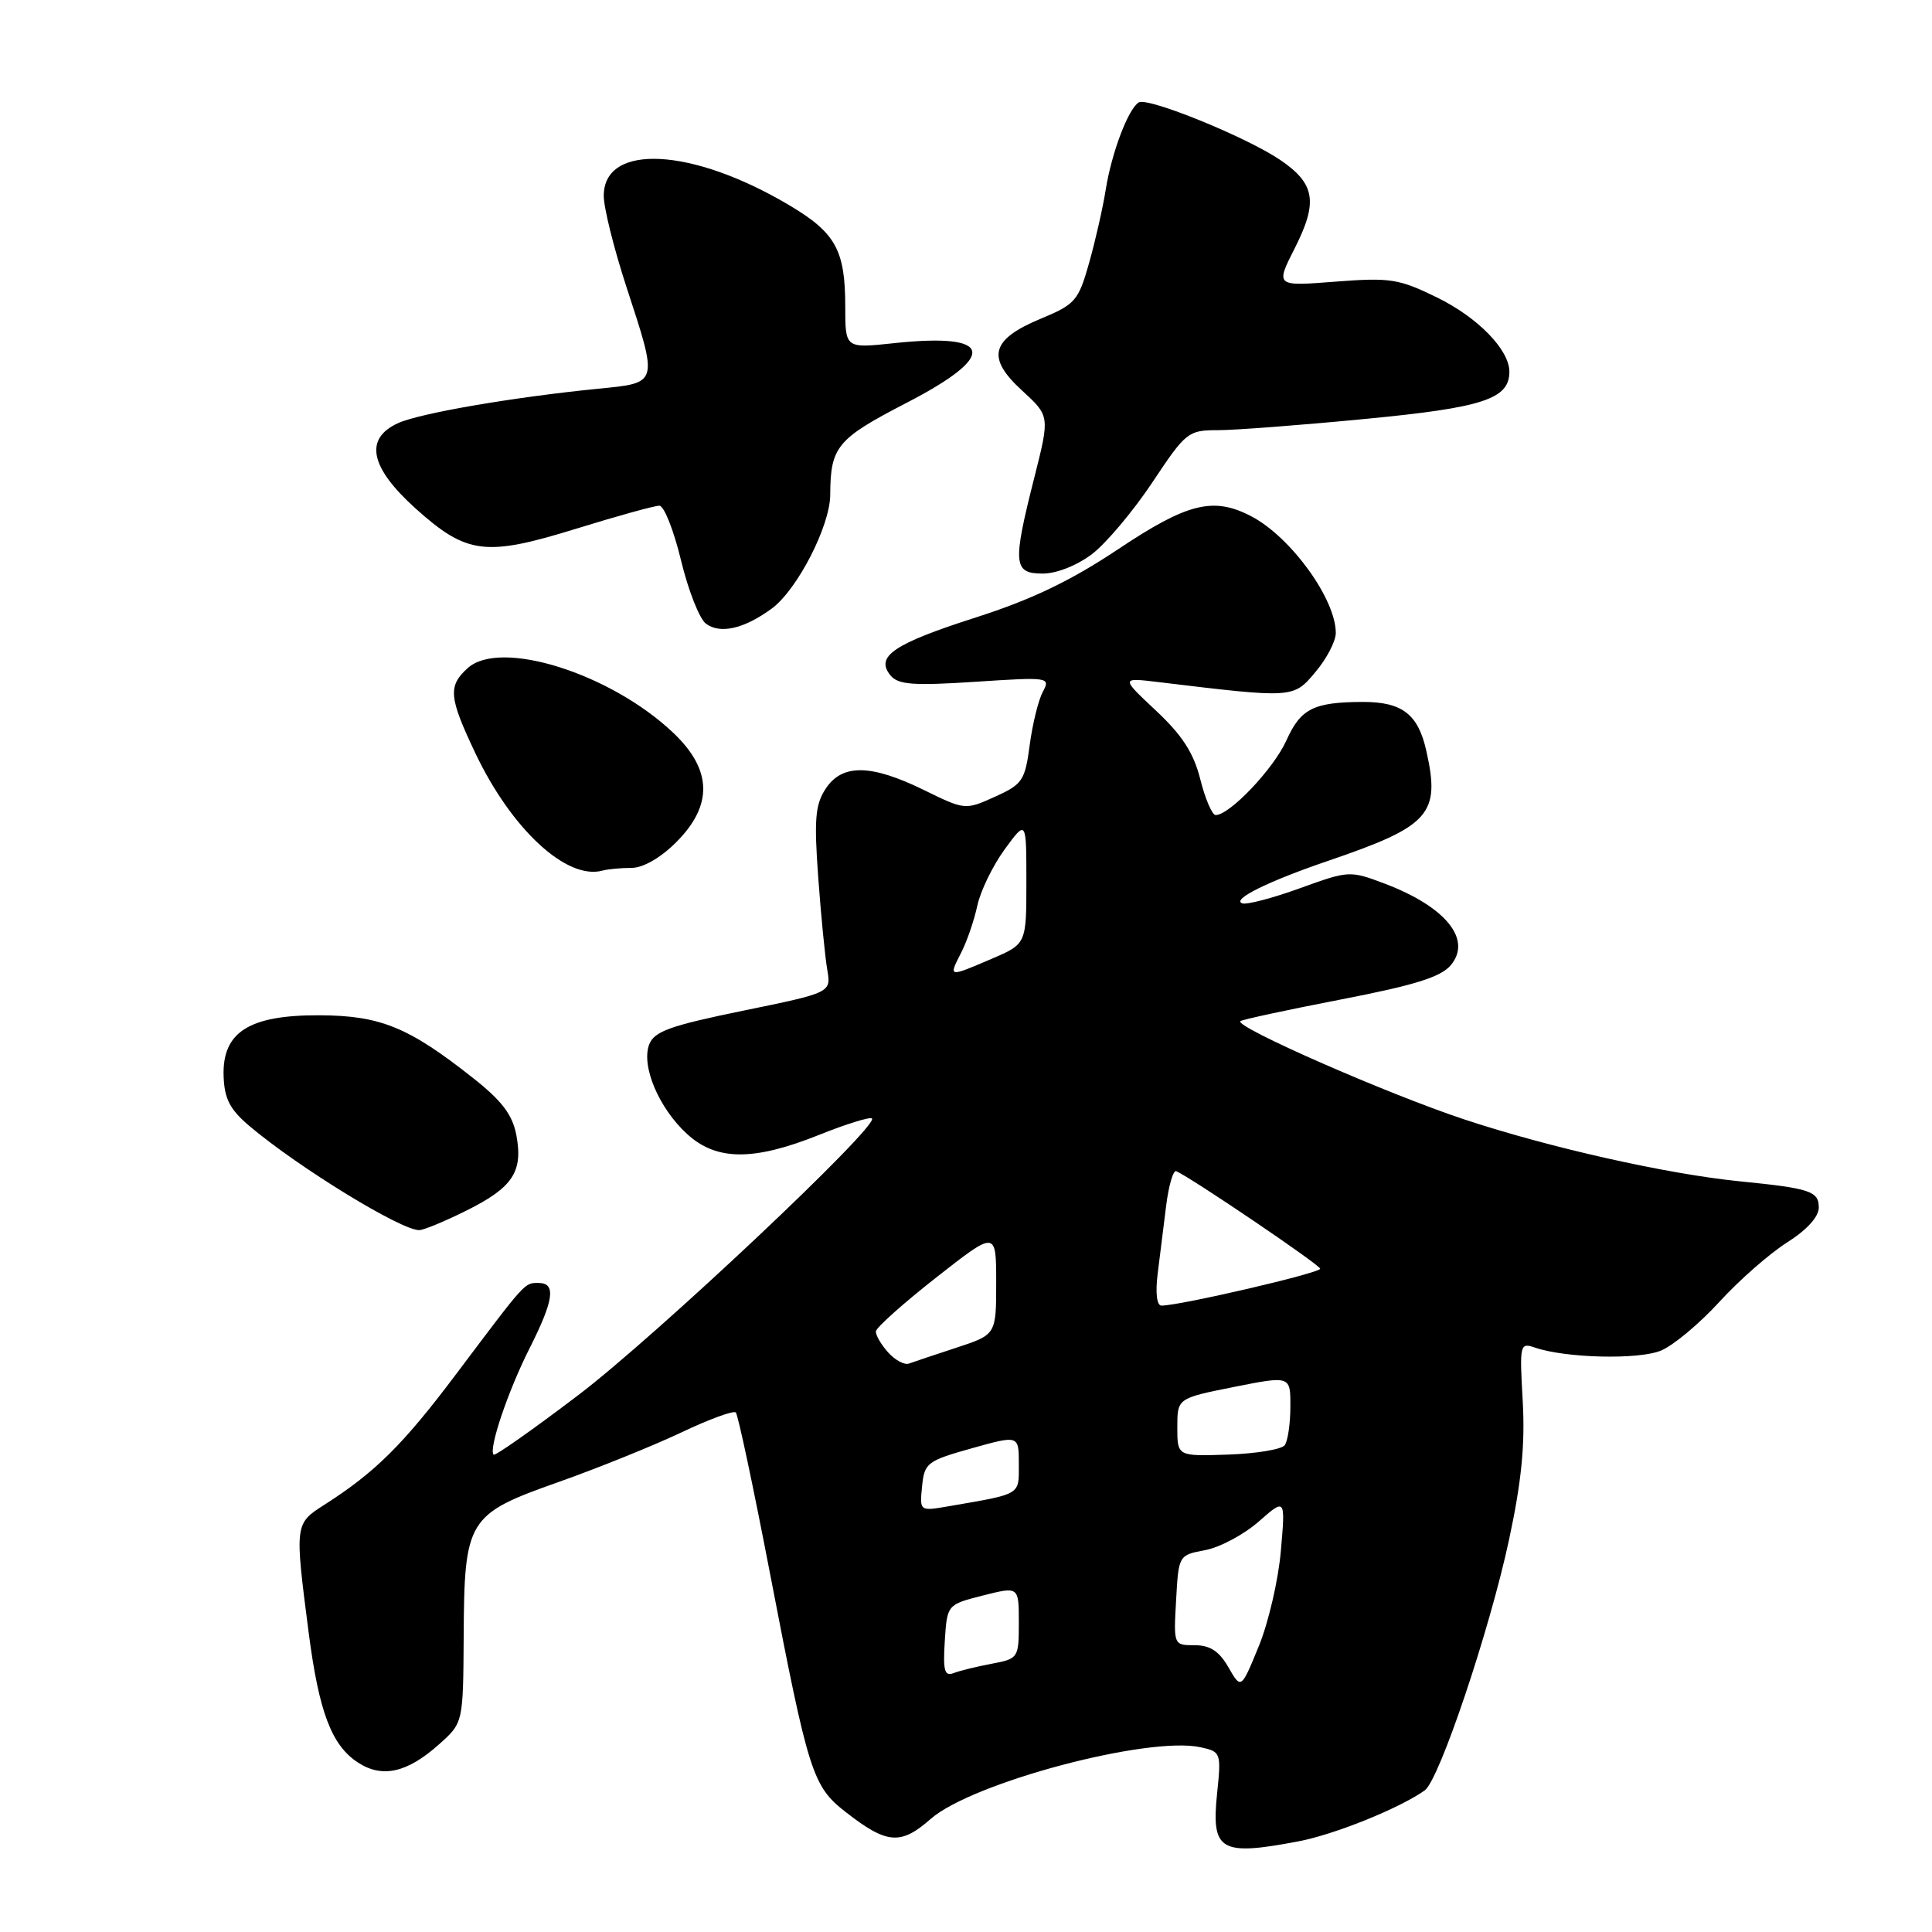 <?xml version="1.0" encoding="UTF-8" standalone="no"?>
<!DOCTYPE svg PUBLIC "-//W3C//DTD SVG 1.1//EN" "http://www.w3.org/Graphics/SVG/1.1/DTD/svg11.dtd" >
<svg xmlns="http://www.w3.org/2000/svg" xmlns:xlink="http://www.w3.org/1999/xlink" version="1.1" viewBox="0 0 256 256">
 <g >
 <path fill="currentColor"
d=" M 172.04 243.99 C 176.81 243.09 185.40 239.63 188.78 237.24 C 190.70 235.90 197.40 215.98 199.96 204.00 C 201.61 196.32 202.09 191.40 201.77 185.68 C 201.34 178.09 201.39 177.87 203.41 178.57 C 207.47 179.96 217.13 180.19 220.09 178.96 C 221.71 178.29 225.19 175.39 227.82 172.51 C 230.45 169.63 234.49 166.09 236.80 164.63 C 239.41 162.98 241.00 161.23 241.00 160.01 C 241.00 157.84 239.87 157.46 230.52 156.53 C 220.85 155.56 205.28 152.06 194.00 148.32 C 183.81 144.94 163.60 136.07 164.35 135.31 C 164.56 135.11 170.53 133.82 177.61 132.45 C 187.43 130.55 190.91 129.47 192.24 127.89 C 195.08 124.49 191.59 120.17 183.52 117.10 C 178.86 115.34 178.73 115.35 172.26 117.69 C 168.66 119.00 165.22 119.90 164.61 119.70 C 163.13 119.20 168.02 116.78 176.00 114.06 C 189.49 109.46 190.89 107.89 188.99 99.47 C 187.90 94.61 185.78 93.00 180.56 93.01 C 174.04 93.04 172.35 93.89 170.44 98.14 C 168.76 101.87 162.94 108.00 161.08 108.00 C 160.62 108.00 159.70 105.87 159.05 103.28 C 158.17 99.77 156.65 97.42 153.18 94.17 C 148.50 89.78 148.50 89.78 153.50 90.38 C 171.43 92.54 171.36 92.55 174.30 89.05 C 175.79 87.29 177.00 84.96 177.00 83.87 C 177.00 79.37 171.04 71.15 165.80 68.41 C 160.78 65.79 157.36 66.63 148.15 72.78 C 141.88 76.96 136.71 79.44 129.35 81.80 C 118.41 85.30 115.92 86.99 118.00 89.50 C 119.02 90.73 121.01 90.88 129.24 90.34 C 139.00 89.70 139.21 89.73 138.18 91.67 C 137.59 92.76 136.81 95.94 136.44 98.73 C 135.82 103.43 135.48 103.93 131.82 105.58 C 127.90 107.35 127.85 107.34 122.42 104.68 C 115.40 101.24 111.58 101.19 109.40 104.52 C 108.02 106.62 107.86 108.58 108.42 116.27 C 108.79 121.35 109.33 126.86 109.62 128.51 C 110.13 131.53 110.13 131.53 98.48 133.92 C 88.78 135.91 86.69 136.66 86.02 138.40 C 84.94 141.25 87.30 146.83 91.03 150.25 C 94.93 153.83 99.83 153.86 108.53 150.38 C 112.14 148.93 115.29 147.96 115.54 148.20 C 116.50 149.17 86.93 177.03 76.64 184.85 C 70.66 189.39 65.61 192.95 65.41 192.75 C 64.71 192.04 67.28 184.41 70.11 178.78 C 73.40 172.27 73.72 170.00 71.36 170.00 C 69.47 170.00 69.76 169.69 60.43 182.09 C 53.40 191.44 49.71 195.09 43.00 199.38 C 39.04 201.90 39.04 201.93 40.90 216.33 C 42.26 226.83 43.93 231.25 47.41 233.53 C 50.64 235.65 53.95 234.91 58.19 231.12 C 61.37 228.28 61.37 228.28 61.44 216.89 C 61.52 201.30 61.92 200.65 74.00 196.38 C 79.22 194.53 86.53 191.58 90.23 189.83 C 93.93 188.07 97.20 186.87 97.50 187.16 C 97.79 187.46 99.84 197.10 102.05 208.60 C 107.12 234.93 107.67 236.67 112.00 240.06 C 117.51 244.37 119.33 244.53 123.33 241.01 C 128.82 236.20 152.16 230.00 159.08 231.52 C 161.78 232.11 161.83 232.25 161.27 237.66 C 160.49 245.25 161.68 245.96 172.04 243.99 Z  M 61.82 160.40 C 67.95 157.35 69.33 155.26 68.42 150.41 C 67.91 147.72 66.52 145.87 62.69 142.85 C 54.16 136.10 50.39 134.56 42.32 134.53 C 33.00 134.49 29.43 136.76 29.63 142.61 C 29.74 145.65 30.47 147.03 33.13 149.27 C 39.64 154.75 53.11 163.00 55.54 163.00 C 56.13 163.00 58.95 161.83 61.82 160.40 Z  M 83.68 115.00 C 85.21 115.00 87.53 113.67 89.60 111.60 C 94.50 106.70 94.37 101.99 89.21 97.10 C 80.90 89.22 66.28 84.62 61.97 88.53 C 59.35 90.90 59.47 92.38 62.94 99.70 C 67.74 109.85 75.07 116.65 79.83 115.36 C 80.56 115.16 82.30 115.00 83.68 115.00 Z  M 102.26 80.64 C 105.64 78.15 110.00 69.69 110.01 65.55 C 110.04 59.18 110.90 58.15 120.12 53.38 C 132.34 47.07 131.67 44.05 118.38 45.48 C 112.00 46.16 112.00 46.16 112.00 40.63 C 112.00 33.17 110.74 30.86 104.66 27.24 C 91.73 19.53 80.00 18.92 80.00 25.95 C 80.00 27.53 81.35 32.95 83.00 38.00 C 87.24 50.98 87.31 50.71 79.25 51.51 C 67.99 52.63 55.63 54.75 52.74 56.07 C 48.23 58.13 49.02 61.93 55.07 67.38 C 61.86 73.47 64.31 73.78 76.37 70.05 C 81.80 68.37 86.75 67.00 87.37 67.01 C 87.99 67.01 89.28 70.27 90.24 74.26 C 91.20 78.24 92.69 82.01 93.54 82.64 C 95.44 84.05 98.60 83.32 102.26 80.64 Z  M 144.71 73.41 C 146.58 71.98 150.17 67.71 152.70 63.91 C 157.14 57.23 157.43 57.00 161.40 57.00 C 163.65 57.00 172.43 56.33 180.90 55.51 C 196.54 54.01 200.00 52.87 200.00 49.25 C 200.00 46.35 195.82 42.06 190.42 39.42 C 185.35 36.94 184.23 36.76 176.94 37.32 C 169.00 37.94 169.00 37.94 171.58 32.85 C 174.67 26.74 174.26 24.32 169.60 21.17 C 165.10 18.13 152.07 12.84 150.89 13.57 C 149.49 14.44 147.31 20.20 146.52 25.10 C 146.14 27.52 145.14 31.91 144.31 34.85 C 142.90 39.84 142.48 40.33 137.93 42.22 C 131.28 44.98 130.65 47.38 135.43 51.75 C 139.11 55.13 139.11 55.13 137.06 63.25 C 134.15 74.73 134.26 76.00 138.16 76.00 C 140.01 76.00 142.71 74.93 144.71 73.41 Z  M 162.77 220.92 C 161.55 218.79 160.34 218.00 158.30 218.00 C 155.51 218.00 155.50 217.98 155.84 212.03 C 156.17 206.07 156.18 206.06 159.70 205.40 C 161.65 205.03 164.83 203.33 166.78 201.62 C 170.33 198.50 170.33 198.50 169.72 205.50 C 169.39 209.35 168.07 215.05 166.78 218.17 C 164.45 223.85 164.45 223.85 162.77 220.92 Z  M 125.19 217.44 C 125.50 212.62 125.50 212.62 130.25 211.41 C 135.00 210.21 135.00 210.21 135.00 214.99 C 135.00 219.69 134.93 219.79 131.43 220.45 C 129.46 220.82 127.19 221.37 126.37 221.69 C 125.15 222.16 124.94 221.38 125.19 217.44 Z  M 122.18 196.96 C 122.48 193.85 122.84 193.57 128.75 191.91 C 135.00 190.16 135.00 190.16 135.00 194.00 C 135.00 198.16 135.42 197.91 125.68 199.59 C 121.85 200.25 121.85 200.25 122.18 196.96 Z  M 156.00 189.13 C 156.00 185.28 156.00 185.28 163.50 183.78 C 171.00 182.29 171.00 182.29 170.98 186.40 C 170.98 188.65 170.64 190.95 170.23 191.50 C 169.83 192.05 166.46 192.61 162.75 192.74 C 156.00 192.97 156.00 192.97 156.00 189.13 Z  M 117.69 179.21 C 116.76 178.18 116.03 176.93 116.06 176.42 C 116.09 175.91 119.69 172.70 124.06 169.27 C 132.00 163.04 132.00 163.04 132.00 169.94 C 132.00 176.84 132.00 176.84 126.75 178.57 C 123.86 179.51 121.02 180.47 120.44 180.68 C 119.85 180.90 118.61 180.23 117.69 179.21 Z  M 153.40 168.75 C 153.69 166.41 154.20 162.34 154.53 159.69 C 154.87 157.04 155.46 155.02 155.86 155.19 C 157.85 156.05 174.87 167.58 174.93 168.11 C 174.99 168.67 156.35 173.00 153.90 173.00 C 153.28 173.00 153.08 171.32 153.40 168.75 Z  M 127.35 126.25 C 128.13 124.74 129.09 121.92 129.50 120.00 C 129.91 118.08 131.54 114.72 133.12 112.55 C 136.00 108.61 136.00 108.61 136.00 116.84 C 136.00 125.07 136.00 125.07 131.42 127.04 C 125.62 129.52 125.68 129.53 127.35 126.25 Z "/>
</g>
</svg>